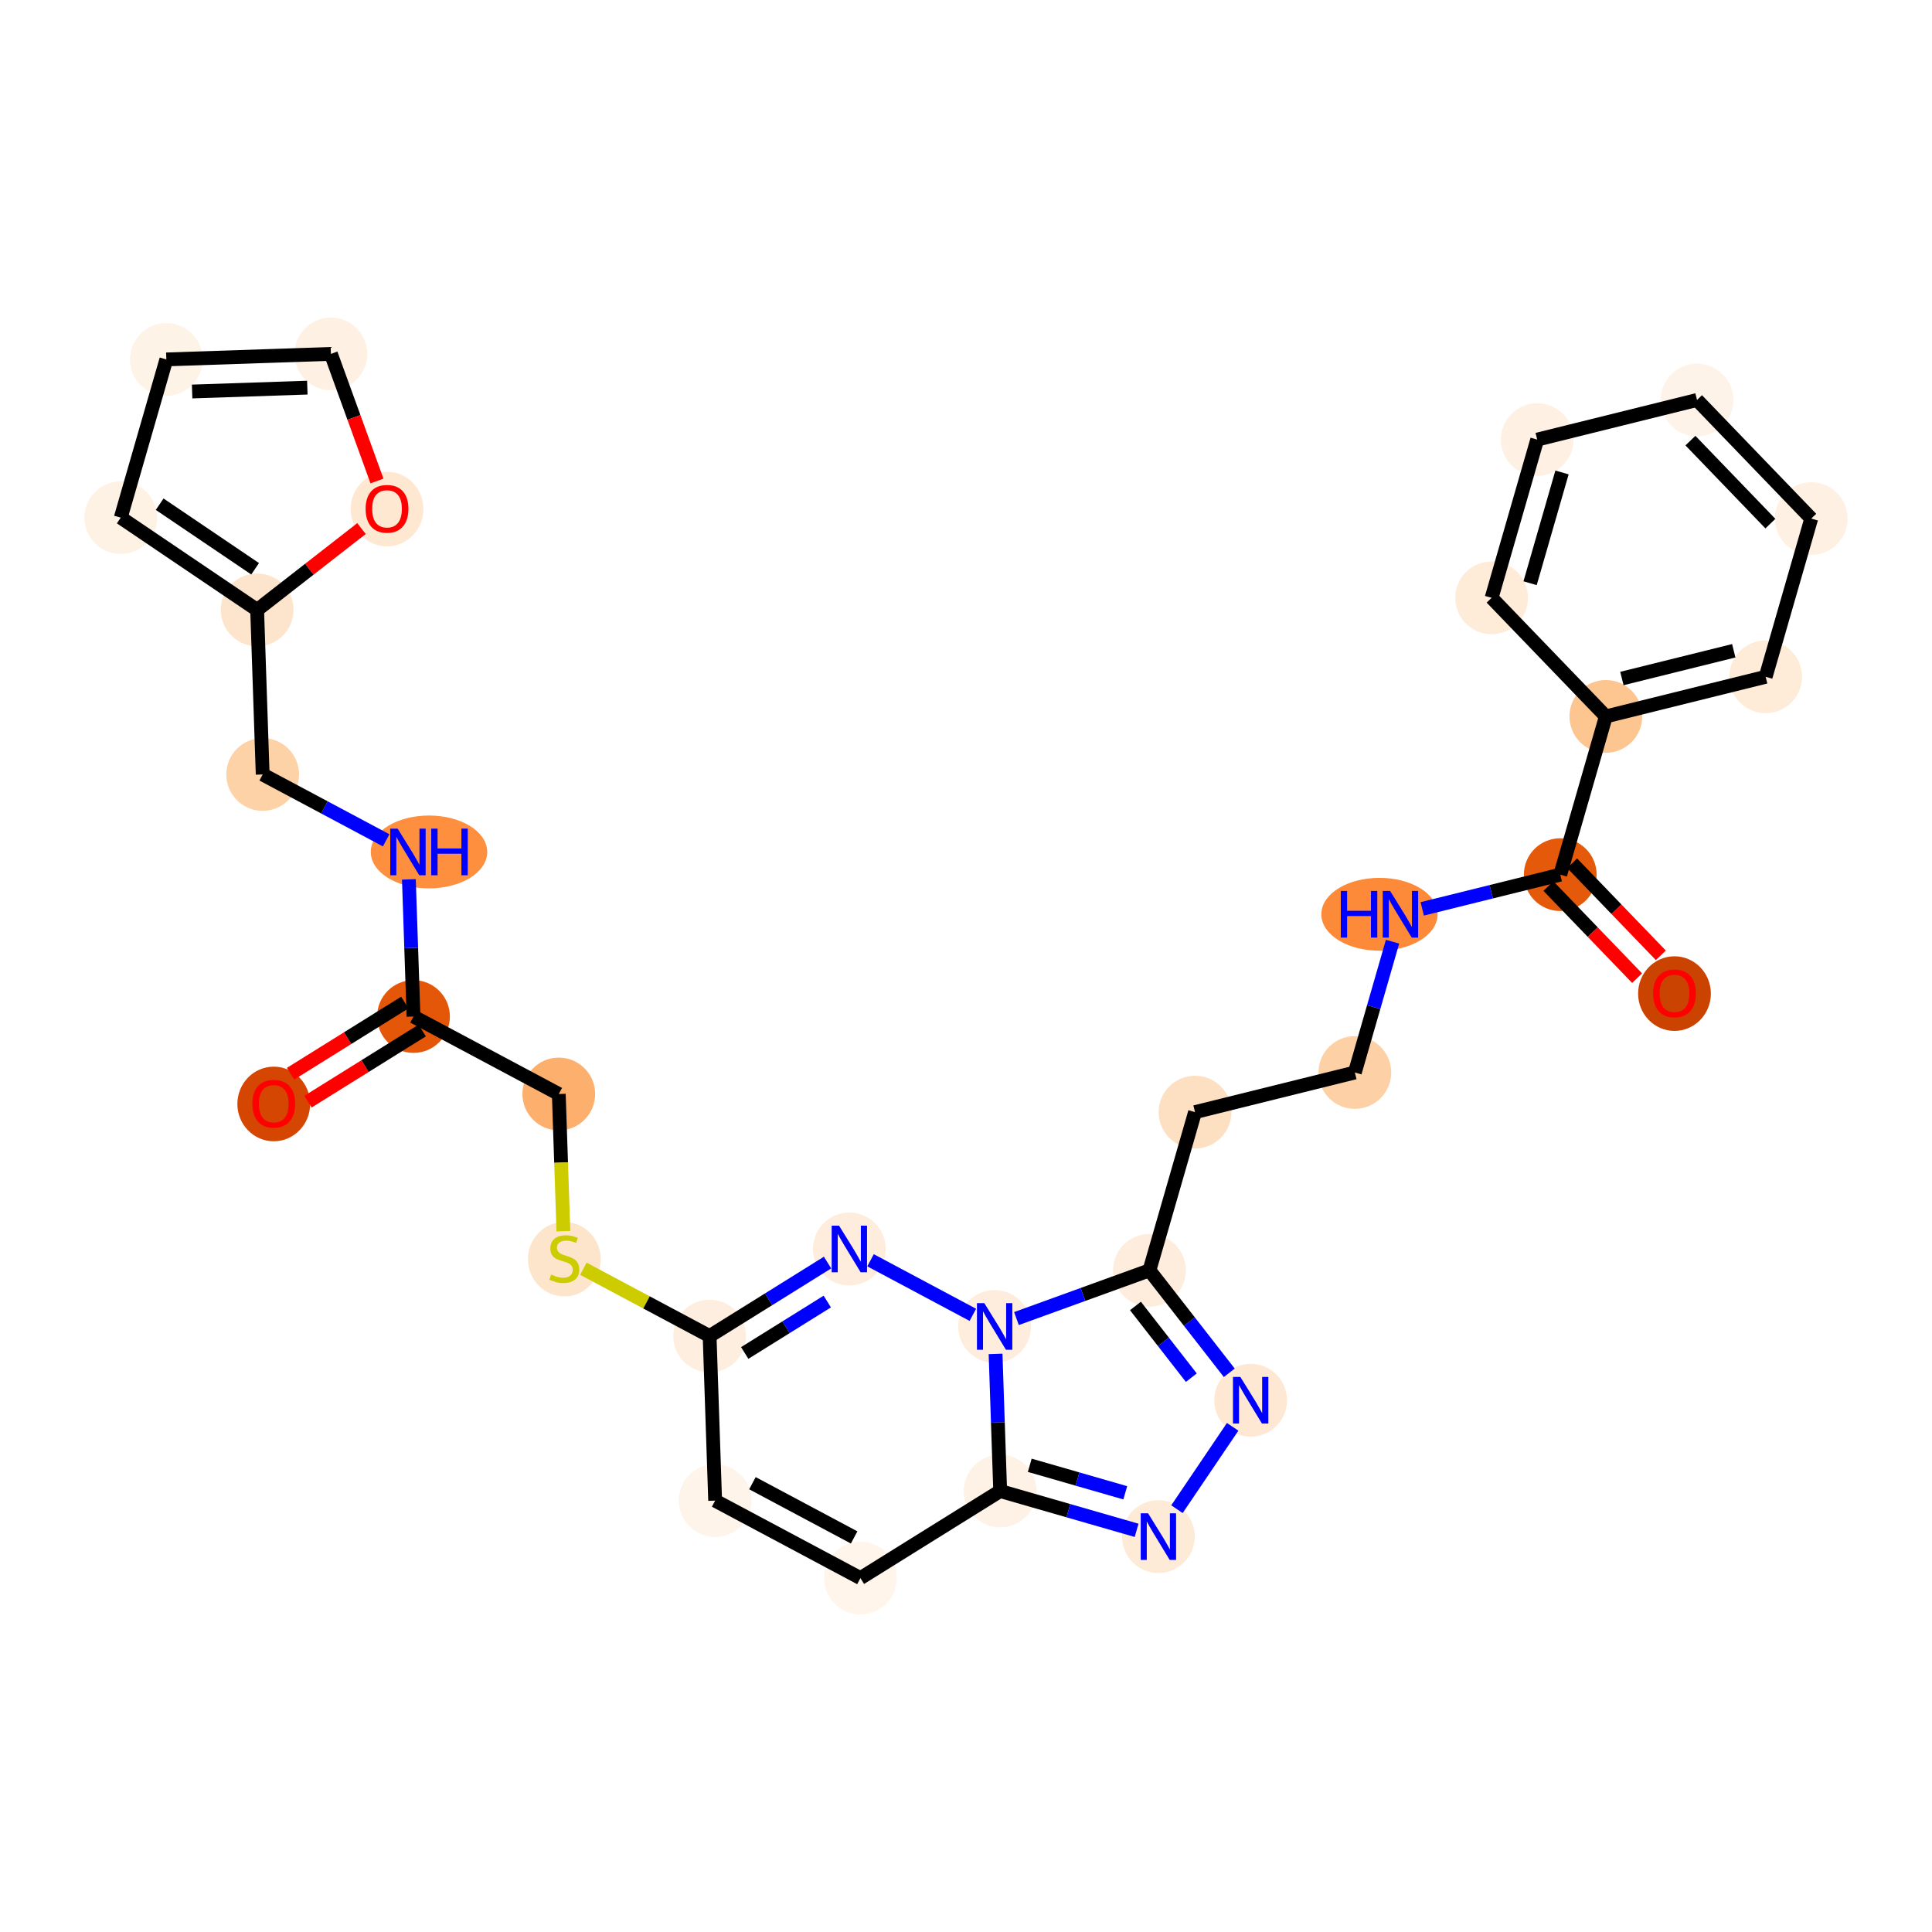 <?xml version='1.0' encoding='iso-8859-1'?>
<svg version='1.1' baseProfile='full'
              xmlns='http://www.w3.org/2000/svg'
                      xmlns:rdkit='http://www.rdkit.org/xml'
                      xmlns:xlink='http://www.w3.org/1999/xlink'
                  xml:space='preserve'
width='280px' height='280px' viewBox='0 0 280 280'>
<!-- END OF HEADER -->
<rect style='opacity:1.0;fill:#FFFFFF;stroke:none' width='280' height='280' x='0' y='0'> </rect>
<ellipse cx='39.674' cy='159.994' rx='4.773' ry='4.907'  style='fill:#D44601;fill-rule:evenodd;stroke:#D44601;stroke-width:1.0px;stroke-linecap:butt;stroke-linejoin:miter;stroke-opacity:1' />
<ellipse cx='59.928' cy='147.321' rx='4.773' ry='4.773'  style='fill:#E45709;fill-rule:evenodd;stroke:#E45709;stroke-width:1.0px;stroke-linecap:butt;stroke-linejoin:miter;stroke-opacity:1' />
<ellipse cx='80.984' cy='158.551' rx='4.773' ry='4.773'  style='fill:#FDAF6D;fill-rule:evenodd;stroke:#FDAF6D;stroke-width:1.0px;stroke-linecap:butt;stroke-linejoin:miter;stroke-opacity:1' />
<ellipse cx='81.786' cy='182.492' rx='4.773' ry='4.893'  style='fill:#FDE5CC;fill-rule:evenodd;stroke:#FDE5CC;stroke-width:1.0px;stroke-linecap:butt;stroke-linejoin:miter;stroke-opacity:1' />
<ellipse cx='102.842' cy='193.632' rx='4.773' ry='4.773'  style='fill:#FEEEDF;fill-rule:evenodd;stroke:#FEEEDF;stroke-width:1.0px;stroke-linecap:butt;stroke-linejoin:miter;stroke-opacity:1' />
<ellipse cx='103.644' cy='217.482' rx='4.773' ry='4.773'  style='fill:#FEF4EA;fill-rule:evenodd;stroke:#FEF4EA;stroke-width:1.0px;stroke-linecap:butt;stroke-linejoin:miter;stroke-opacity:1' />
<ellipse cx='124.7' cy='228.712' rx='4.773' ry='4.773'  style='fill:#FFF5EB;fill-rule:evenodd;stroke:#FFF5EB;stroke-width:1.0px;stroke-linecap:butt;stroke-linejoin:miter;stroke-opacity:1' />
<ellipse cx='144.954' cy='216.092' rx='4.773' ry='4.773'  style='fill:#FEF2E6;fill-rule:evenodd;stroke:#FEF2E6;stroke-width:1.0px;stroke-linecap:butt;stroke-linejoin:miter;stroke-opacity:1' />
<ellipse cx='167.884' cy='222.699' rx='4.773' ry='4.779'  style='fill:#FEEBD7;fill-rule:evenodd;stroke:#FEEBD7;stroke-width:1.0px;stroke-linecap:butt;stroke-linejoin:miter;stroke-opacity:1' />
<ellipse cx='181.254' cy='202.932' rx='4.773' ry='4.779'  style='fill:#FEE8D3;fill-rule:evenodd;stroke:#FEE8D3;stroke-width:1.0px;stroke-linecap:butt;stroke-linejoin:miter;stroke-opacity:1' />
<ellipse cx='166.586' cy='184.108' rx='4.773' ry='4.773'  style='fill:#FEEDDD;fill-rule:evenodd;stroke:#FEEDDD;stroke-width:1.0px;stroke-linecap:butt;stroke-linejoin:miter;stroke-opacity:1' />
<ellipse cx='173.193' cy='161.178' rx='4.773' ry='4.773'  style='fill:#FDDFC1;fill-rule:evenodd;stroke:#FDDFC1;stroke-width:1.0px;stroke-linecap:butt;stroke-linejoin:miter;stroke-opacity:1' />
<ellipse cx='196.355' cy='155.434' rx='4.773' ry='4.773'  style='fill:#FDD1A5;fill-rule:evenodd;stroke:#FDD1A5;stroke-width:1.0px;stroke-linecap:butt;stroke-linejoin:miter;stroke-opacity:1' />
<ellipse cx='199.922' cy='132.504' rx='7.924' ry='4.779'  style='fill:#FC8A38;fill-rule:evenodd;stroke:#FC8A38;stroke-width:1.0px;stroke-linecap:butt;stroke-linejoin:miter;stroke-opacity:1' />
<ellipse cx='226.124' cy='126.76' rx='4.773' ry='4.773'  style='fill:#E5590A;fill-rule:evenodd;stroke:#E5590A;stroke-width:1.0px;stroke-linecap:butt;stroke-linejoin:miter;stroke-opacity:1' />
<ellipse cx='242.679' cy='144' rx='4.773' ry='4.907'  style='fill:#CB4301;fill-rule:evenodd;stroke:#CB4301;stroke-width:1.0px;stroke-linecap:butt;stroke-linejoin:miter;stroke-opacity:1' />
<ellipse cx='232.731' cy='103.829' rx='4.773' ry='4.773'  style='fill:#FDC590;fill-rule:evenodd;stroke:#FDC590;stroke-width:1.0px;stroke-linecap:butt;stroke-linejoin:miter;stroke-opacity:1' />
<ellipse cx='255.893' cy='98.086' rx='4.773' ry='4.773'  style='fill:#FEECD9;fill-rule:evenodd;stroke:#FEECD9;stroke-width:1.0px;stroke-linecap:butt;stroke-linejoin:miter;stroke-opacity:1' />
<ellipse cx='262.5' cy='75.155' rx='4.773' ry='4.773'  style='fill:#FEF1E3;fill-rule:evenodd;stroke:#FEF1E3;stroke-width:1.0px;stroke-linecap:butt;stroke-linejoin:miter;stroke-opacity:1' />
<ellipse cx='245.945' cy='57.968' rx='4.773' ry='4.773'  style='fill:#FEF3E8;fill-rule:evenodd;stroke:#FEF3E8;stroke-width:1.0px;stroke-linecap:butt;stroke-linejoin:miter;stroke-opacity:1' />
<ellipse cx='222.783' cy='63.711' rx='4.773' ry='4.773'  style='fill:#FEF1E3;fill-rule:evenodd;stroke:#FEF1E3;stroke-width:1.0px;stroke-linecap:butt;stroke-linejoin:miter;stroke-opacity:1' />
<ellipse cx='216.176' cy='86.642' rx='4.773' ry='4.773'  style='fill:#FEECD9;fill-rule:evenodd;stroke:#FEECD9;stroke-width:1.0px;stroke-linecap:butt;stroke-linejoin:miter;stroke-opacity:1' />
<ellipse cx='144.151' cy='192.242' rx='4.773' ry='4.779'  style='fill:#FEEDDD;fill-rule:evenodd;stroke:#FEEDDD;stroke-width:1.0px;stroke-linecap:butt;stroke-linejoin:miter;stroke-opacity:1' />
<ellipse cx='123.095' cy='181.012' rx='4.773' ry='4.779'  style='fill:#FEEDDC;fill-rule:evenodd;stroke:#FEEDDC;stroke-width:1.0px;stroke-linecap:butt;stroke-linejoin:miter;stroke-opacity:1' />
<ellipse cx='62.175' cy='123.471' rx='7.938' ry='4.779'  style='fill:#FD8F3F;fill-rule:evenodd;stroke:#FD8F3F;stroke-width:1.0px;stroke-linecap:butt;stroke-linejoin:miter;stroke-opacity:1' />
<ellipse cx='38.069' cy='112.241' rx='4.773' ry='4.773'  style='fill:#FDD2A7;fill-rule:evenodd;stroke:#FDD2A7;stroke-width:1.0px;stroke-linecap:butt;stroke-linejoin:miter;stroke-opacity:1' />
<ellipse cx='37.267' cy='88.391' rx='4.773' ry='4.773'  style='fill:#FDE5CD;fill-rule:evenodd;stroke:#FDE5CD;stroke-width:1.0px;stroke-linecap:butt;stroke-linejoin:miter;stroke-opacity:1' />
<ellipse cx='17.5' cy='75.021' rx='4.773' ry='4.773'  style='fill:#FEF2E5;fill-rule:evenodd;stroke:#FEF2E5;stroke-width:1.0px;stroke-linecap:butt;stroke-linejoin:miter;stroke-opacity:1' />
<ellipse cx='24.107' cy='52.091' rx='4.773' ry='4.773'  style='fill:#FEF3E7;fill-rule:evenodd;stroke:#FEF3E7;stroke-width:1.0px;stroke-linecap:butt;stroke-linejoin:miter;stroke-opacity:1' />
<ellipse cx='47.957' cy='51.288' rx='4.773' ry='4.773'  style='fill:#FEF1E4;fill-rule:evenodd;stroke:#FEF1E4;stroke-width:1.0px;stroke-linecap:butt;stroke-linejoin:miter;stroke-opacity:1' />
<ellipse cx='56.09' cy='73.776' rx='4.773' ry='4.907'  style='fill:#FEE8D2;fill-rule:evenodd;stroke:#FEE8D2;stroke-width:1.0px;stroke-linecap:butt;stroke-linejoin:miter;stroke-opacity:1' />
<path class='bond-0 atom-0 atom-1' d='M 44.635,159.662 L 52.912,154.504' style='fill:none;fill-rule:evenodd;stroke:#FF0000;stroke-width:2.0px;stroke-linecap:butt;stroke-linejoin:miter;stroke-opacity:1' />
<path class='bond-0 atom-0 atom-1' d='M 52.912,154.504 L 61.19,149.347' style='fill:none;fill-rule:evenodd;stroke:#000000;stroke-width:2.0px;stroke-linecap:butt;stroke-linejoin:miter;stroke-opacity:1' />
<path class='bond-0 atom-0 atom-1' d='M 42.111,155.611 L 50.388,150.453' style='fill:none;fill-rule:evenodd;stroke:#FF0000;stroke-width:2.0px;stroke-linecap:butt;stroke-linejoin:miter;stroke-opacity:1' />
<path class='bond-0 atom-0 atom-1' d='M 50.388,150.453 L 58.666,145.296' style='fill:none;fill-rule:evenodd;stroke:#000000;stroke-width:2.0px;stroke-linecap:butt;stroke-linejoin:miter;stroke-opacity:1' />
<path class='bond-1 atom-1 atom-2' d='M 59.928,147.321 L 80.984,158.551' style='fill:none;fill-rule:evenodd;stroke:#000000;stroke-width:2.0px;stroke-linecap:butt;stroke-linejoin:miter;stroke-opacity:1' />
<path class='bond-23 atom-1 atom-24' d='M 59.928,147.321 L 59.593,137.384' style='fill:none;fill-rule:evenodd;stroke:#000000;stroke-width:2.0px;stroke-linecap:butt;stroke-linejoin:miter;stroke-opacity:1' />
<path class='bond-23 atom-1 atom-24' d='M 59.593,137.384 L 59.259,127.447' style='fill:none;fill-rule:evenodd;stroke:#0000FF;stroke-width:2.0px;stroke-linecap:butt;stroke-linejoin:miter;stroke-opacity:1' />
<path class='bond-2 atom-2 atom-3' d='M 80.984,158.551 L 81.318,168.493' style='fill:none;fill-rule:evenodd;stroke:#000000;stroke-width:2.0px;stroke-linecap:butt;stroke-linejoin:miter;stroke-opacity:1' />
<path class='bond-2 atom-2 atom-3' d='M 81.318,168.493 L 81.652,178.435' style='fill:none;fill-rule:evenodd;stroke:#CCCC00;stroke-width:2.0px;stroke-linecap:butt;stroke-linejoin:miter;stroke-opacity:1' />
<path class='bond-3 atom-3 atom-4' d='M 84.549,183.875 L 93.695,188.753' style='fill:none;fill-rule:evenodd;stroke:#CCCC00;stroke-width:2.0px;stroke-linecap:butt;stroke-linejoin:miter;stroke-opacity:1' />
<path class='bond-3 atom-3 atom-4' d='M 93.695,188.753 L 102.842,193.632' style='fill:none;fill-rule:evenodd;stroke:#000000;stroke-width:2.0px;stroke-linecap:butt;stroke-linejoin:miter;stroke-opacity:1' />
<path class='bond-4 atom-4 atom-5' d='M 102.842,193.632 L 103.644,217.482' style='fill:none;fill-rule:evenodd;stroke:#000000;stroke-width:2.0px;stroke-linecap:butt;stroke-linejoin:miter;stroke-opacity:1' />
<path class='bond-30 atom-23 atom-4' d='M 119.936,182.98 L 111.389,188.306' style='fill:none;fill-rule:evenodd;stroke:#0000FF;stroke-width:2.0px;stroke-linecap:butt;stroke-linejoin:miter;stroke-opacity:1' />
<path class='bond-30 atom-23 atom-4' d='M 111.389,188.306 L 102.842,193.632' style='fill:none;fill-rule:evenodd;stroke:#000000;stroke-width:2.0px;stroke-linecap:butt;stroke-linejoin:miter;stroke-opacity:1' />
<path class='bond-30 atom-23 atom-4' d='M 119.896,188.629 L 113.913,192.357' style='fill:none;fill-rule:evenodd;stroke:#0000FF;stroke-width:2.0px;stroke-linecap:butt;stroke-linejoin:miter;stroke-opacity:1' />
<path class='bond-30 atom-23 atom-4' d='M 113.913,192.357 L 107.93,196.085' style='fill:none;fill-rule:evenodd;stroke:#000000;stroke-width:2.0px;stroke-linecap:butt;stroke-linejoin:miter;stroke-opacity:1' />
<path class='bond-5 atom-5 atom-6' d='M 103.644,217.482 L 124.7,228.712' style='fill:none;fill-rule:evenodd;stroke:#000000;stroke-width:2.0px;stroke-linecap:butt;stroke-linejoin:miter;stroke-opacity:1' />
<path class='bond-5 atom-5 atom-6' d='M 109.049,214.955 L 123.788,222.816' style='fill:none;fill-rule:evenodd;stroke:#000000;stroke-width:2.0px;stroke-linecap:butt;stroke-linejoin:miter;stroke-opacity:1' />
<path class='bond-6 atom-6 atom-7' d='M 124.7,228.712 L 144.954,216.092' style='fill:none;fill-rule:evenodd;stroke:#000000;stroke-width:2.0px;stroke-linecap:butt;stroke-linejoin:miter;stroke-opacity:1' />
<path class='bond-7 atom-7 atom-8' d='M 144.954,216.092 L 154.839,218.94' style='fill:none;fill-rule:evenodd;stroke:#000000;stroke-width:2.0px;stroke-linecap:butt;stroke-linejoin:miter;stroke-opacity:1' />
<path class='bond-7 atom-7 atom-8' d='M 154.839,218.94 L 164.725,221.788' style='fill:none;fill-rule:evenodd;stroke:#0000FF;stroke-width:2.0px;stroke-linecap:butt;stroke-linejoin:miter;stroke-opacity:1' />
<path class='bond-7 atom-7 atom-8' d='M 149.241,212.36 L 156.161,214.354' style='fill:none;fill-rule:evenodd;stroke:#000000;stroke-width:2.0px;stroke-linecap:butt;stroke-linejoin:miter;stroke-opacity:1' />
<path class='bond-7 atom-7 atom-8' d='M 156.161,214.354 L 163.081,216.348' style='fill:none;fill-rule:evenodd;stroke:#0000FF;stroke-width:2.0px;stroke-linecap:butt;stroke-linejoin:miter;stroke-opacity:1' />
<path class='bond-32 atom-22 atom-7' d='M 144.285,196.217 L 144.619,206.155' style='fill:none;fill-rule:evenodd;stroke:#0000FF;stroke-width:2.0px;stroke-linecap:butt;stroke-linejoin:miter;stroke-opacity:1' />
<path class='bond-32 atom-22 atom-7' d='M 144.619,206.155 L 144.954,216.092' style='fill:none;fill-rule:evenodd;stroke:#000000;stroke-width:2.0px;stroke-linecap:butt;stroke-linejoin:miter;stroke-opacity:1' />
<path class='bond-8 atom-8 atom-9' d='M 170.573,218.723 L 178.646,206.788' style='fill:none;fill-rule:evenodd;stroke:#0000FF;stroke-width:2.0px;stroke-linecap:butt;stroke-linejoin:miter;stroke-opacity:1' />
<path class='bond-9 atom-9 atom-10' d='M 178.156,198.956 L 172.371,191.532' style='fill:none;fill-rule:evenodd;stroke:#0000FF;stroke-width:2.0px;stroke-linecap:butt;stroke-linejoin:miter;stroke-opacity:1' />
<path class='bond-9 atom-9 atom-10' d='M 172.371,191.532 L 166.586,184.108' style='fill:none;fill-rule:evenodd;stroke:#000000;stroke-width:2.0px;stroke-linecap:butt;stroke-linejoin:miter;stroke-opacity:1' />
<path class='bond-9 atom-9 atom-10' d='M 172.656,199.663 L 168.606,194.466' style='fill:none;fill-rule:evenodd;stroke:#0000FF;stroke-width:2.0px;stroke-linecap:butt;stroke-linejoin:miter;stroke-opacity:1' />
<path class='bond-9 atom-9 atom-10' d='M 168.606,194.466 L 164.557,189.269' style='fill:none;fill-rule:evenodd;stroke:#000000;stroke-width:2.0px;stroke-linecap:butt;stroke-linejoin:miter;stroke-opacity:1' />
<path class='bond-10 atom-10 atom-11' d='M 166.586,184.108 L 173.193,161.178' style='fill:none;fill-rule:evenodd;stroke:#000000;stroke-width:2.0px;stroke-linecap:butt;stroke-linejoin:miter;stroke-opacity:1' />
<path class='bond-21 atom-10 atom-22' d='M 166.586,184.108 L 156.948,187.602' style='fill:none;fill-rule:evenodd;stroke:#000000;stroke-width:2.0px;stroke-linecap:butt;stroke-linejoin:miter;stroke-opacity:1' />
<path class='bond-21 atom-10 atom-22' d='M 156.948,187.602 L 147.311,191.096' style='fill:none;fill-rule:evenodd;stroke:#0000FF;stroke-width:2.0px;stroke-linecap:butt;stroke-linejoin:miter;stroke-opacity:1' />
<path class='bond-11 atom-11 atom-12' d='M 173.193,161.178 L 196.355,155.434' style='fill:none;fill-rule:evenodd;stroke:#000000;stroke-width:2.0px;stroke-linecap:butt;stroke-linejoin:miter;stroke-opacity:1' />
<path class='bond-12 atom-12 atom-13' d='M 196.355,155.434 L 199.086,145.957' style='fill:none;fill-rule:evenodd;stroke:#000000;stroke-width:2.0px;stroke-linecap:butt;stroke-linejoin:miter;stroke-opacity:1' />
<path class='bond-12 atom-12 atom-13' d='M 199.086,145.957 L 201.817,136.479' style='fill:none;fill-rule:evenodd;stroke:#0000FF;stroke-width:2.0px;stroke-linecap:butt;stroke-linejoin:miter;stroke-opacity:1' />
<path class='bond-13 atom-13 atom-14' d='M 206.122,131.72 L 216.123,129.24' style='fill:none;fill-rule:evenodd;stroke:#0000FF;stroke-width:2.0px;stroke-linecap:butt;stroke-linejoin:miter;stroke-opacity:1' />
<path class='bond-13 atom-13 atom-14' d='M 216.123,129.24 L 226.124,126.76' style='fill:none;fill-rule:evenodd;stroke:#000000;stroke-width:2.0px;stroke-linecap:butt;stroke-linejoin:miter;stroke-opacity:1' />
<path class='bond-14 atom-14 atom-15' d='M 224.405,128.415 L 230.834,135.089' style='fill:none;fill-rule:evenodd;stroke:#000000;stroke-width:2.0px;stroke-linecap:butt;stroke-linejoin:miter;stroke-opacity:1' />
<path class='bond-14 atom-14 atom-15' d='M 230.834,135.089 L 237.262,141.763' style='fill:none;fill-rule:evenodd;stroke:#FF0000;stroke-width:2.0px;stroke-linecap:butt;stroke-linejoin:miter;stroke-opacity:1' />
<path class='bond-14 atom-14 atom-15' d='M 227.843,125.104 L 234.271,131.778' style='fill:none;fill-rule:evenodd;stroke:#000000;stroke-width:2.0px;stroke-linecap:butt;stroke-linejoin:miter;stroke-opacity:1' />
<path class='bond-14 atom-14 atom-15' d='M 234.271,131.778 L 240.699,138.451' style='fill:none;fill-rule:evenodd;stroke:#FF0000;stroke-width:2.0px;stroke-linecap:butt;stroke-linejoin:miter;stroke-opacity:1' />
<path class='bond-15 atom-14 atom-16' d='M 226.124,126.76 L 232.731,103.829' style='fill:none;fill-rule:evenodd;stroke:#000000;stroke-width:2.0px;stroke-linecap:butt;stroke-linejoin:miter;stroke-opacity:1' />
<path class='bond-16 atom-16 atom-17' d='M 232.731,103.829 L 255.893,98.086' style='fill:none;fill-rule:evenodd;stroke:#000000;stroke-width:2.0px;stroke-linecap:butt;stroke-linejoin:miter;stroke-opacity:1' />
<path class='bond-16 atom-16 atom-17' d='M 235.057,98.335 L 251.27,94.315' style='fill:none;fill-rule:evenodd;stroke:#000000;stroke-width:2.0px;stroke-linecap:butt;stroke-linejoin:miter;stroke-opacity:1' />
<path class='bond-33 atom-21 atom-16' d='M 216.176,86.642 L 232.731,103.829' style='fill:none;fill-rule:evenodd;stroke:#000000;stroke-width:2.0px;stroke-linecap:butt;stroke-linejoin:miter;stroke-opacity:1' />
<path class='bond-17 atom-17 atom-18' d='M 255.893,98.086 L 262.5,75.155' style='fill:none;fill-rule:evenodd;stroke:#000000;stroke-width:2.0px;stroke-linecap:butt;stroke-linejoin:miter;stroke-opacity:1' />
<path class='bond-18 atom-18 atom-19' d='M 262.5,75.155 L 245.945,57.968' style='fill:none;fill-rule:evenodd;stroke:#000000;stroke-width:2.0px;stroke-linecap:butt;stroke-linejoin:miter;stroke-opacity:1' />
<path class='bond-18 atom-18 atom-19' d='M 256.579,75.888 L 244.991,63.857' style='fill:none;fill-rule:evenodd;stroke:#000000;stroke-width:2.0px;stroke-linecap:butt;stroke-linejoin:miter;stroke-opacity:1' />
<path class='bond-19 atom-19 atom-20' d='M 245.945,57.968 L 222.783,63.711' style='fill:none;fill-rule:evenodd;stroke:#000000;stroke-width:2.0px;stroke-linecap:butt;stroke-linejoin:miter;stroke-opacity:1' />
<path class='bond-20 atom-20 atom-21' d='M 222.783,63.711 L 216.176,86.642' style='fill:none;fill-rule:evenodd;stroke:#000000;stroke-width:2.0px;stroke-linecap:butt;stroke-linejoin:miter;stroke-opacity:1' />
<path class='bond-20 atom-20 atom-21' d='M 226.378,68.472 L 221.753,84.524' style='fill:none;fill-rule:evenodd;stroke:#000000;stroke-width:2.0px;stroke-linecap:butt;stroke-linejoin:miter;stroke-opacity:1' />
<path class='bond-22 atom-22 atom-23' d='M 140.992,190.557 L 126.165,182.649' style='fill:none;fill-rule:evenodd;stroke:#0000FF;stroke-width:2.0px;stroke-linecap:butt;stroke-linejoin:miter;stroke-opacity:1' />
<path class='bond-24 atom-24 atom-25' d='M 55.966,121.786 L 47.017,117.014' style='fill:none;fill-rule:evenodd;stroke:#0000FF;stroke-width:2.0px;stroke-linecap:butt;stroke-linejoin:miter;stroke-opacity:1' />
<path class='bond-24 atom-24 atom-25' d='M 47.017,117.014 L 38.069,112.241' style='fill:none;fill-rule:evenodd;stroke:#000000;stroke-width:2.0px;stroke-linecap:butt;stroke-linejoin:miter;stroke-opacity:1' />
<path class='bond-25 atom-25 atom-26' d='M 38.069,112.241 L 37.267,88.391' style='fill:none;fill-rule:evenodd;stroke:#000000;stroke-width:2.0px;stroke-linecap:butt;stroke-linejoin:miter;stroke-opacity:1' />
<path class='bond-26 atom-26 atom-27' d='M 37.267,88.391 L 17.5,75.021' style='fill:none;fill-rule:evenodd;stroke:#000000;stroke-width:2.0px;stroke-linecap:butt;stroke-linejoin:miter;stroke-opacity:1' />
<path class='bond-26 atom-26 atom-27' d='M 36.976,82.432 L 23.139,73.073' style='fill:none;fill-rule:evenodd;stroke:#000000;stroke-width:2.0px;stroke-linecap:butt;stroke-linejoin:miter;stroke-opacity:1' />
<path class='bond-31 atom-30 atom-26' d='M 52.391,76.605 L 44.829,82.498' style='fill:none;fill-rule:evenodd;stroke:#FF0000;stroke-width:2.0px;stroke-linecap:butt;stroke-linejoin:miter;stroke-opacity:1' />
<path class='bond-31 atom-30 atom-26' d='M 44.829,82.498 L 37.267,88.391' style='fill:none;fill-rule:evenodd;stroke:#000000;stroke-width:2.0px;stroke-linecap:butt;stroke-linejoin:miter;stroke-opacity:1' />
<path class='bond-27 atom-27 atom-28' d='M 17.5,75.021 L 24.107,52.091' style='fill:none;fill-rule:evenodd;stroke:#000000;stroke-width:2.0px;stroke-linecap:butt;stroke-linejoin:miter;stroke-opacity:1' />
<path class='bond-28 atom-28 atom-29' d='M 24.107,52.091 L 47.957,51.288' style='fill:none;fill-rule:evenodd;stroke:#000000;stroke-width:2.0px;stroke-linecap:butt;stroke-linejoin:miter;stroke-opacity:1' />
<path class='bond-28 atom-28 atom-29' d='M 27.845,56.74 L 44.54,56.179' style='fill:none;fill-rule:evenodd;stroke:#000000;stroke-width:2.0px;stroke-linecap:butt;stroke-linejoin:miter;stroke-opacity:1' />
<path class='bond-29 atom-29 atom-30' d='M 47.957,51.288 L 51.296,60.499' style='fill:none;fill-rule:evenodd;stroke:#000000;stroke-width:2.0px;stroke-linecap:butt;stroke-linejoin:miter;stroke-opacity:1' />
<path class='bond-29 atom-29 atom-30' d='M 51.296,60.499 L 54.635,69.709' style='fill:none;fill-rule:evenodd;stroke:#FF0000;stroke-width:2.0px;stroke-linecap:butt;stroke-linejoin:miter;stroke-opacity:1' />
<path  class='atom-0' d='M 36.572 159.96
Q 36.572 158.338, 37.373 157.431
Q 38.175 156.524, 39.674 156.524
Q 41.173 156.524, 41.974 157.431
Q 42.776 158.338, 42.776 159.96
Q 42.776 161.602, 41.965 162.537
Q 41.154 163.463, 39.674 163.463
Q 38.185 163.463, 37.373 162.537
Q 36.572 161.612, 36.572 159.96
M 39.674 162.7
Q 40.705 162.7, 41.258 162.012
Q 41.822 161.316, 41.822 159.96
Q 41.822 158.633, 41.258 157.965
Q 40.705 157.288, 39.674 157.288
Q 38.643 157.288, 38.08 157.956
Q 37.526 158.624, 37.526 159.96
Q 37.526 161.325, 38.08 162.012
Q 38.643 162.7, 39.674 162.7
' fill='#FF0000'/>
<path  class='atom-3' d='M 79.877 184.721
Q 79.953 184.75, 80.268 184.883
Q 80.583 185.017, 80.927 185.103
Q 81.28 185.179, 81.624 185.179
Q 82.263 185.179, 82.635 184.874
Q 83.008 184.559, 83.008 184.015
Q 83.008 183.642, 82.817 183.413
Q 82.635 183.184, 82.349 183.06
Q 82.063 182.936, 81.585 182.793
Q 80.984 182.611, 80.621 182.44
Q 80.268 182.268, 80.01 181.905
Q 79.762 181.542, 79.762 180.931
Q 79.762 180.082, 80.335 179.557
Q 80.917 179.032, 82.063 179.032
Q 82.845 179.032, 83.733 179.404
L 83.514 180.139
Q 82.702 179.805, 82.091 179.805
Q 81.433 179.805, 81.07 180.082
Q 80.707 180.349, 80.717 180.817
Q 80.717 181.18, 80.898 181.399
Q 81.089 181.619, 81.356 181.743
Q 81.633 181.867, 82.091 182.01
Q 82.702 182.201, 83.065 182.392
Q 83.428 182.583, 83.685 182.974
Q 83.953 183.356, 83.953 184.015
Q 83.953 184.95, 83.323 185.456
Q 82.702 185.952, 81.662 185.952
Q 81.06 185.952, 80.602 185.819
Q 80.154 185.695, 79.619 185.475
L 79.877 184.721
' fill='#CCCC00'/>
<path  class='atom-8' d='M 166.391 219.32
L 168.605 222.899
Q 168.825 223.252, 169.178 223.892
Q 169.531 224.531, 169.55 224.57
L 169.55 219.32
L 170.447 219.32
L 170.447 226.078
L 169.521 226.078
L 167.145 222.164
Q 166.868 221.706, 166.572 221.181
Q 166.286 220.656, 166.2 220.494
L 166.2 226.078
L 165.322 226.078
L 165.322 219.32
L 166.391 219.32
' fill='#0000FF'/>
<path  class='atom-9' d='M 179.76 199.553
L 181.975 203.132
Q 182.194 203.486, 182.547 204.125
Q 182.901 204.765, 182.92 204.803
L 182.92 199.553
L 183.817 199.553
L 183.817 206.311
L 182.891 206.311
L 180.514 202.397
Q 180.237 201.939, 179.942 201.414
Q 179.655 200.889, 179.569 200.727
L 179.569 206.311
L 178.691 206.311
L 178.691 199.553
L 179.76 199.553
' fill='#0000FF'/>
<path  class='atom-13' d='M 194.319 129.124
L 195.235 129.124
L 195.235 131.998
L 198.69 131.998
L 198.69 129.124
L 199.607 129.124
L 199.607 135.883
L 198.69 135.883
L 198.69 132.761
L 195.235 132.761
L 195.235 135.883
L 194.319 135.883
L 194.319 129.124
' fill='#0000FF'/>
<path  class='atom-13' d='M 201.468 129.124
L 203.683 132.704
Q 203.902 133.057, 204.255 133.697
Q 204.609 134.336, 204.628 134.374
L 204.628 129.124
L 205.525 129.124
L 205.525 135.883
L 204.599 135.883
L 202.222 131.969
Q 201.945 131.511, 201.65 130.986
Q 201.363 130.461, 201.277 130.299
L 201.277 135.883
L 200.399 135.883
L 200.399 129.124
L 201.468 129.124
' fill='#0000FF'/>
<path  class='atom-15' d='M 239.577 143.966
Q 239.577 142.343, 240.379 141.437
Q 241.181 140.53, 242.679 140.53
Q 244.178 140.53, 244.98 141.437
Q 245.781 142.343, 245.781 143.966
Q 245.781 145.608, 244.97 146.543
Q 244.159 147.469, 242.679 147.469
Q 241.19 147.469, 240.379 146.543
Q 239.577 145.618, 239.577 143.966
M 242.679 146.706
Q 243.71 146.706, 244.264 146.018
Q 244.827 145.322, 244.827 143.966
Q 244.827 142.639, 244.264 141.971
Q 243.71 141.293, 242.679 141.293
Q 241.648 141.293, 241.085 141.962
Q 240.531 142.63, 240.531 143.966
Q 240.531 145.331, 241.085 146.018
Q 241.648 146.706, 242.679 146.706
' fill='#FF0000'/>
<path  class='atom-22' d='M 142.657 188.863
L 144.872 192.442
Q 145.092 192.795, 145.445 193.435
Q 145.798 194.074, 145.817 194.113
L 145.817 188.863
L 146.714 188.863
L 146.714 195.621
L 145.788 195.621
L 143.412 191.707
Q 143.135 191.249, 142.839 190.724
Q 142.552 190.199, 142.467 190.037
L 142.467 195.621
L 141.588 195.621
L 141.588 188.863
L 142.657 188.863
' fill='#0000FF'/>
<path  class='atom-23' d='M 121.602 177.633
L 123.816 181.212
Q 124.036 181.565, 124.389 182.205
Q 124.742 182.844, 124.761 182.882
L 124.761 177.633
L 125.658 177.633
L 125.658 184.391
L 124.732 184.391
L 122.356 180.477
Q 122.079 180.019, 121.783 179.494
Q 121.497 178.969, 121.411 178.807
L 121.411 184.391
L 120.532 184.391
L 120.532 177.633
L 121.602 177.633
' fill='#0000FF'/>
<path  class='atom-24' d='M 57.631 120.092
L 59.846 123.672
Q 60.065 124.025, 60.419 124.664
Q 60.772 125.304, 60.791 125.342
L 60.791 120.092
L 61.688 120.092
L 61.688 126.85
L 60.762 126.85
L 58.385 122.937
Q 58.108 122.478, 57.813 121.953
Q 57.526 121.428, 57.44 121.266
L 57.44 126.85
L 56.562 126.85
L 56.562 120.092
L 57.631 120.092
' fill='#0000FF'/>
<path  class='atom-24' d='M 62.499 120.092
L 63.416 120.092
L 63.416 122.965
L 66.871 122.965
L 66.871 120.092
L 67.788 120.092
L 67.788 126.85
L 66.871 126.85
L 66.871 123.729
L 63.416 123.729
L 63.416 126.85
L 62.499 126.85
L 62.499 120.092
' fill='#0000FF'/>
<path  class='atom-30' d='M 52.988 73.742
Q 52.988 72.12, 53.79 71.213
Q 54.592 70.306, 56.09 70.306
Q 57.589 70.306, 58.391 71.213
Q 59.192 72.12, 59.192 73.742
Q 59.192 75.384, 58.381 76.32
Q 57.57 77.245, 56.09 77.245
Q 54.601 77.245, 53.79 76.32
Q 52.988 75.394, 52.988 73.742
M 56.09 76.482
Q 57.121 76.482, 57.675 75.794
Q 58.238 75.098, 58.238 73.742
Q 58.238 72.415, 57.675 71.747
Q 57.121 71.07, 56.09 71.07
Q 55.059 71.07, 54.496 71.738
Q 53.943 72.406, 53.943 73.742
Q 53.943 75.107, 54.496 75.794
Q 55.059 76.482, 56.09 76.482
' fill='#FF0000'/>
</svg>
